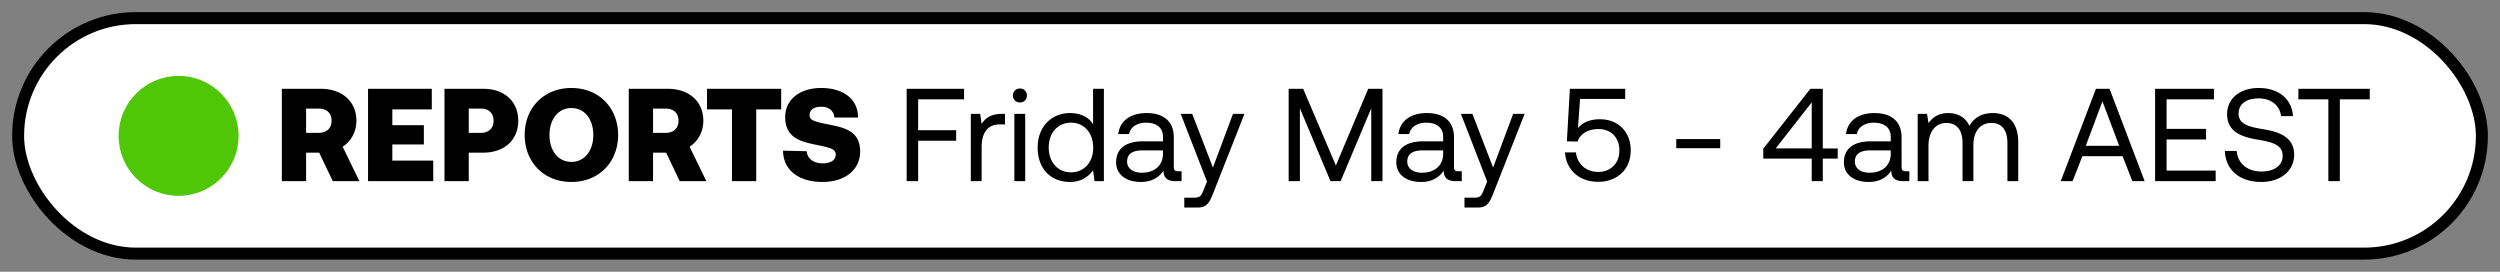 <svg width="138" height="15" viewBox="0 0 138 15" fill="none" xmlns="http://www.w3.org/2000/svg"><rect x="0" y="0" width="138" height="15" fill="#808080" stroke="none"/><rect x="1" y="1" width="136" height="13" rx="6.5" fill="#fff"/><circle cx="9.858" cy="7.5" r="3.311" fill="#4FC706"/><path d="M15.557 10h1.34V8.426h.722l.75 1.574h1.471l-.925-1.901c.46-.299.758-.809.758-1.435 0-1.071-.794-1.763-1.967-1.763h-2.149V10zm2.04-4.007c.437 0 .706.255.706.67 0 .416-.27.67-.706.67h-.7v-1.34h.7zM20.317 10h3.598V8.864h-2.258v-.89h1.74V6.912h-1.74v-.874h2.178V4.901h-3.519V10zm4.218 0h1.34V8.426h.802c1.158 0 1.93-.692 1.93-1.762 0-1.071-.772-1.763-1.93-1.763h-2.142V10zm2.018-4.007c.422 0 .692.255.692.67 0 .416-.27.67-.692.67h-.678v-1.34h.678zM34.12 7.45c0-1.478-1.042-2.593-2.58-2.593-1.536 0-2.578 1.115-2.578 2.593 0 1.48 1.042 2.594 2.579 2.594 1.537 0 2.579-1.115 2.579-2.594zm-3.788 0c0-.852.466-1.486 1.209-1.486.743 0 1.21.634 1.21 1.486 0 .853-.467 1.486-1.21 1.486-.743 0-1.21-.633-1.21-1.486zM34.708 10h1.34V8.426h.722L37.52 10h1.471l-.925-1.901c.46-.299.758-.809.758-1.435 0-1.071-.794-1.763-1.967-1.763h-2.149V10zm2.04-4.007c.437 0 .706.255.706.67 0 .416-.27.67-.706.67h-.7v-1.34h.7zm2.28.044h1.376V10h1.34V6.037h1.377V4.901h-4.094v1.136zm4.198 2.28c0 1.057.852 1.727 2.17 1.727 1.261 0 2.077-.678 2.084-1.668.007-1.05-.721-1.304-1.617-1.48-.889-.174-1.173-.24-1.173-.546 0-.313.277-.459.641-.459.452 0 .7.255.729.598h1.304c0-1.006-.794-1.632-2.033-1.632-1.216 0-1.989.67-1.989 1.595 0 1.064.707 1.333 1.589 1.516.896.182 1.202.247 1.202.56 0 .328-.306.489-.714.489-.547 0-.86-.285-.89-.67l-1.303-.03zM50.048 10h.634V7.77h2.098v-.582h-2.098V5.483h2.535v-.582h-3.169V10zm5.26-3.715c-.663 0-.947.277-1.122.56l-.08-.56h-.517V10h.597V8.106c0-.59.211-1.238.99-1.238h.3v-.583h-.168zm.991-.627c.219 0 .386-.16.386-.386a.375.375 0 00-.386-.386.375.375 0 00-.386.386c0 .226.168.386.386.386zM55.993 10h.598V6.285h-.598V10zm4.344-3.147c-.225-.357-.648-.612-1.274-.612-1.028 0-1.785.765-1.785 1.901 0 1.21.758 1.902 1.785 1.902.626 0 1.027-.299 1.274-.641l.08.597h.518V4.9h-.598v1.953zm-1.216 2.659c-.736 0-1.231-.561-1.231-1.37 0-.808.495-1.37 1.231-1.37.728 0 1.224.57 1.224 1.385 0 .794-.495 1.355-1.224 1.355zm5.913-.058c-.168 0-.24-.051-.24-.248V7.581c0-.866-.547-1.34-1.494-1.34-.896 0-1.486.43-1.573 1.158h.597c.073-.378.423-.626.947-.626.583 0 .925.291.925.772V7.8h-1.092c-.977 0-1.494.415-1.494 1.158 0 .678.554 1.086 1.37 1.086.64 0 1.012-.284 1.245-.62.008.365.175.576.67.576h.328v-.546h-.189zm-.838-.97c0 .62-.43 1.05-1.173 1.05-.495 0-.808-.248-.808-.612 0-.423.298-.62.83-.62h1.151v.183zm2.43 1.538l-.183.451c-.138.35-.196.438-.539.438h-.531v.546h.714c.524 0 .662-.233.896-.83l1.712-4.342h-.634L66.953 9.25 65.81 6.285h-.634l1.45 3.737zM71.134 10h.62V5.979L73.443 10h.56l1.69-4.021V10h.62V4.9h-.787l-1.785 4.233-1.807-4.232h-.8V10zm9.366-.546c-.168 0-.24-.051-.24-.248V7.581c0-.866-.547-1.34-1.494-1.34-.896 0-1.486.43-1.573 1.158h.597c.073-.378.422-.626.947-.626.583 0 .925.291.925.772V7.8H78.57c-.976 0-1.493.415-1.493 1.158 0 .678.554 1.086 1.37 1.086.64 0 1.012-.284 1.245-.62.008.365.175.576.67.576h.328v-.546h-.19zm-.838-.97c0 .62-.43 1.05-1.173 1.05-.495 0-.808-.248-.808-.612 0-.423.298-.62.83-.62h1.151v.183zm2.43 1.538l-.183.451c-.138.35-.196.438-.539.438h-.531v.546h.713c.525 0 .663-.233.896-.83l1.712-4.342h-.633L82.419 9.25l-1.143-2.965h-.634l1.45 3.737zm6.234-3.439c-.473 0-.91.117-1.223.489l.116-1.61h2.492V4.9h-3.053L86.491 7.8l.59.015c.218-.605.845-.692 1.158-.692.707 0 1.151.488 1.151 1.18 0 .786-.56 1.187-1.158 1.187-.736 0-1.18-.488-1.239-1.078h-.604c.05.889.706 1.624 1.843 1.624.954 0 1.784-.611 1.784-1.74 0-1.013-.692-1.713-1.69-1.713zm6.63 1.596v-.503H92.53v.503h2.426zm2.377.575h2.673V10h.612V8.754h.823v-.56h-.823V4.9h-.685l-2.6 3.307v.546zm2.673-3.103v2.542h-1.989l1.989-2.542zm5.201 3.803c-.168 0-.24-.051-.24-.248V7.581c0-.866-.547-1.34-1.494-1.34-.896 0-1.486.43-1.573 1.158h.597c.073-.378.423-.626.947-.626.583 0 .925.291.925.772V7.8h-1.093c-.976 0-1.493.415-1.493 1.158 0 .678.554 1.086 1.37 1.086.641 0 1.012-.284 1.245-.62.008.365.175.576.671.576h.327v-.546h-.189zm-.838-.97c0 .62-.43 1.05-1.173 1.05-.495 0-.808-.248-.808-.612 0-.423.298-.62.83-.62h1.151v.183zm5.632-2.243c-.663 0-1.064.306-1.29.707-.211-.474-.655-.707-1.173-.707-.575 0-.888.284-1.085.554l-.08-.51h-.517V10h.597V8.04c0-.743.371-1.253.983-1.253.569 0 .896.38.896 1.108V10h.598V8.011c0-.757.379-1.224.998-1.224.561 0 .881.38.881 1.108V10h.598V7.858c0-1.173-.634-1.617-1.406-1.617zM114.407 10l.539-1.377h2.222l.539 1.377h.678l-1.938-5.1h-.75l-1.945 5.1h.655zm1.647-4.407l.925 2.455h-1.843l.918-2.455zM118.962 10h3.343v-.583h-2.71V7.698h2.179v-.583h-2.179V5.483h2.616v-.582h-3.249V10zm3.851-1.668c.036 1.005.765 1.712 2.01 1.712 1.071 0 1.814-.62 1.814-1.501 0-.99-.852-1.267-1.683-1.406-.765-.131-1.384-.255-1.384-.867 0-.546.445-.838 1.108-.838.692 0 1.165.387 1.238.977h.656c-.059-.918-.758-1.552-1.894-1.552-1.035 0-1.742.583-1.742 1.45 0 .99.846 1.26 1.669 1.398.772.131 1.398.263 1.398.896 0 .554-.488.867-1.172.867-.78 0-1.312-.451-1.363-1.136h-.655zm4.058-2.849h1.654V10h.634V5.483h1.653v-.582h-3.941v.582z" fill="#000"/><rect x="1" y="1" width="136" height="13" rx="6.5" stroke="#000" stroke-width=".662" stroke-miterlimit="0" stroke-linejoin="bevel"/></svg>